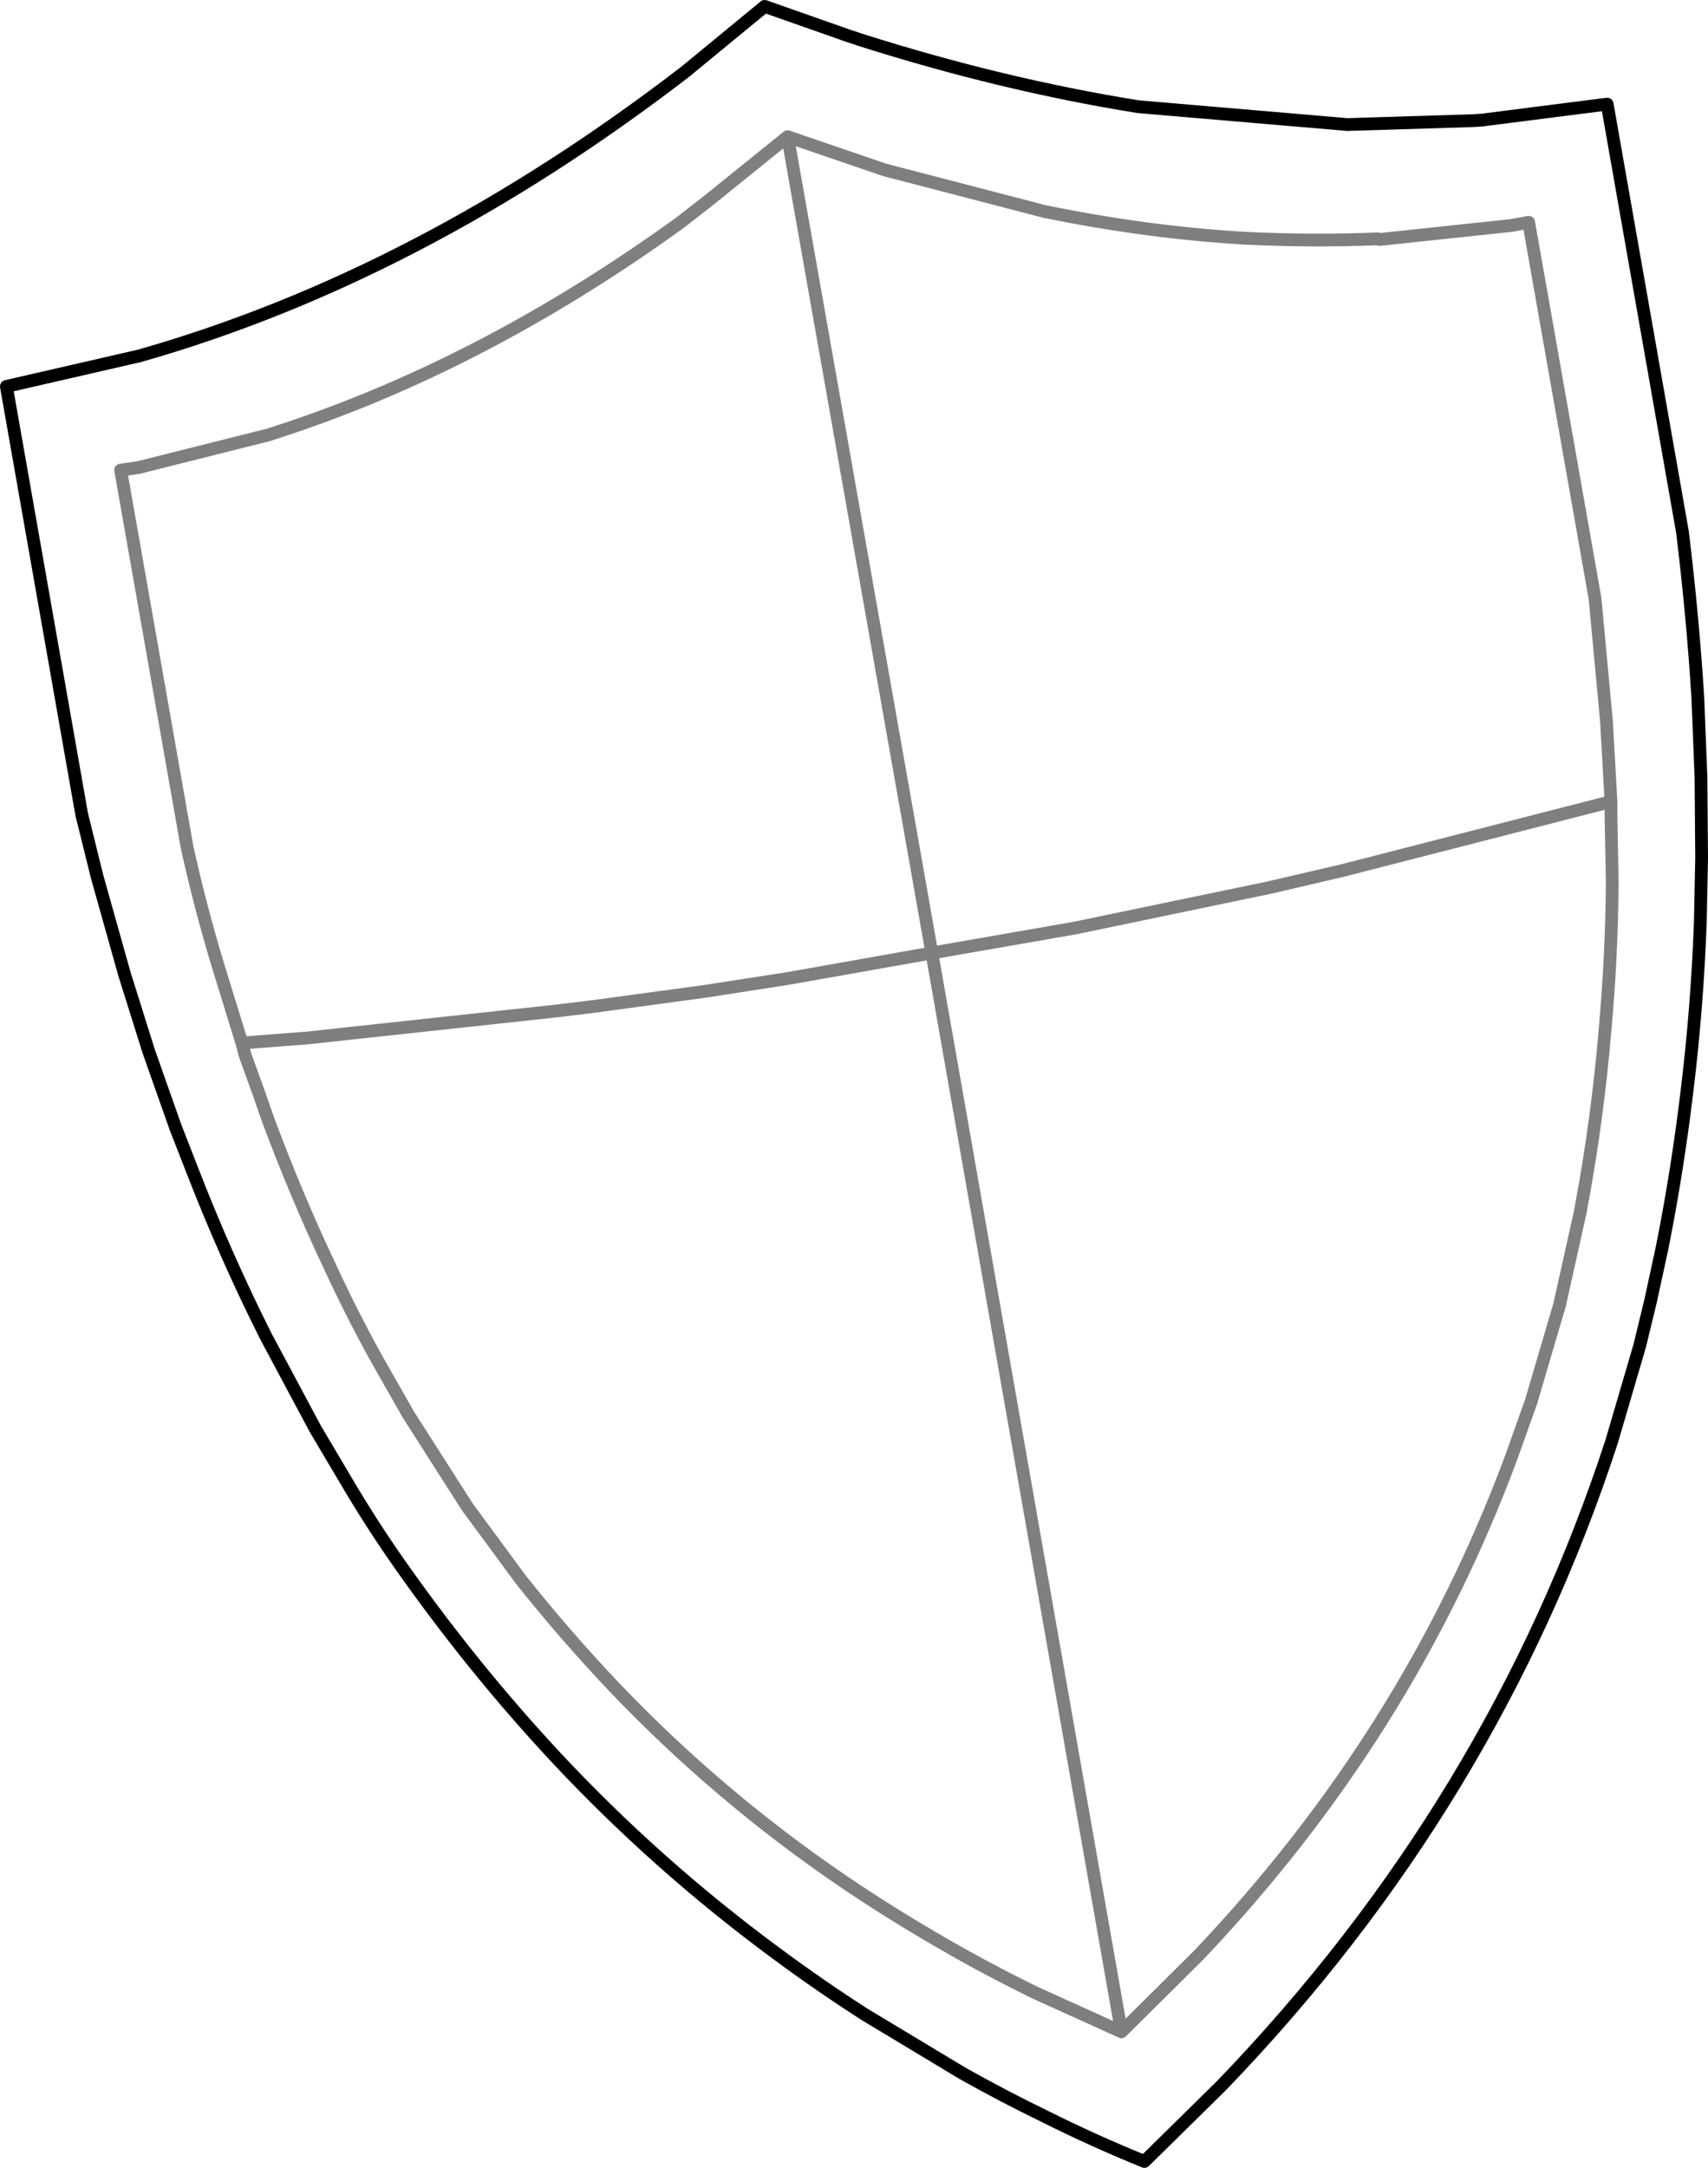 <?xml version="1.0" encoding="UTF-8" standalone="no"?>
<svg xmlns:xlink="http://www.w3.org/1999/xlink" height="169.7px" width="133.8px" xmlns="http://www.w3.org/2000/svg">
  <g transform="matrix(1.0, 0.0, 0.0, 1.0, -245.4, -238.15)">
    <path d="M363.8 255.8 L365.15 255.55 370.35 285.0 371.25 294.65 371.6 300.9 371.6 301.9 371.7 307.25 Q371.65 313.05 371.15 318.6 370.55 325.8 369.25 332.7 L369.2 333.0 367.55 340.4 367.35 341.05 365.35 347.85 363.8 352.2 Q355.75 373.9 339.3 391.2 L333.25 397.2 326.4 394.1 325.5 393.65 Q321.9 391.85 318.5 389.85 314.9 387.75 311.5 385.45 301.65 378.75 293.5 370.2 289.7 366.2 286.2 361.8 L282.0 356.1 281.65 355.55 277.4 348.9 274.95 344.6 Q272.95 341.0 271.2 337.2 268.6 331.7 266.4 325.8 L265.65 323.65 264.6 320.75 264.35 319.8 262.5 313.8 Q261.1 309.2 260.05 304.45 L254.85 274.95 256.25 274.75 266.4 272.2 Q282.85 267.0 298.65 255.6 L300.9 253.85 307.1 248.85 314.7 251.45 327.2 254.7 Q335.25 256.35 342.95 256.8 348.15 257.05 353.25 256.85 L353.35 256.85 353.45 256.9 363.8 255.8 M371.6 300.9 L350.55 306.3 344.75 307.65 329.6 310.8 318.4 312.75 333.25 397.2 M318.4 312.75 L307.1 314.75 300.65 315.75 291.8 316.95 288.9 317.3 269.5 319.4 264.35 319.8 M318.4 312.75 L307.1 248.85" fill="none" stroke="#000000" stroke-linecap="round" stroke-linejoin="round" stroke-opacity="0.502" stroke-width="1.0"/>
    <path d="M360.7 247.6 L350.95 247.9 334.55 246.5 Q323.95 244.8 312.9 241.3 L311.7 240.9 305.3 238.65 299.1 243.75 Q278.3 259.75 256.35 266.0 L245.9 268.4 251.8 301.9 253.0 306.75 255.15 314.4 257.05 320.45 259.15 326.4 260.4 329.6 Q263.05 336.45 266.25 342.8 L270.1 350.0 272.5 354.05 Q274.5 357.45 276.75 360.65 279.0 363.85 281.4 366.9 284.9 371.35 288.75 375.5 296.8 384.15 306.4 391.2 309.65 393.6 313.15 395.85 L320.8 400.45 Q324.0 402.25 327.3 403.85 331.1 405.75 335.05 407.35 L341.1 401.4 Q362.4 379.3 371.65 351.0 L373.85 343.5 374.7 340.0 375.6 335.85 Q376.8 329.85 377.55 323.6 378.35 317.1 378.6 310.3 L378.7 305.3 378.65 299.0 378.4 292.7 Q378.0 286.35 377.2 279.8 L371.3 246.3 361.5 247.55 360.7 247.6" fill="none" stroke="#000000" stroke-linecap="round" stroke-linejoin="round" stroke-width="1.0"/>
  </g>
</svg>
